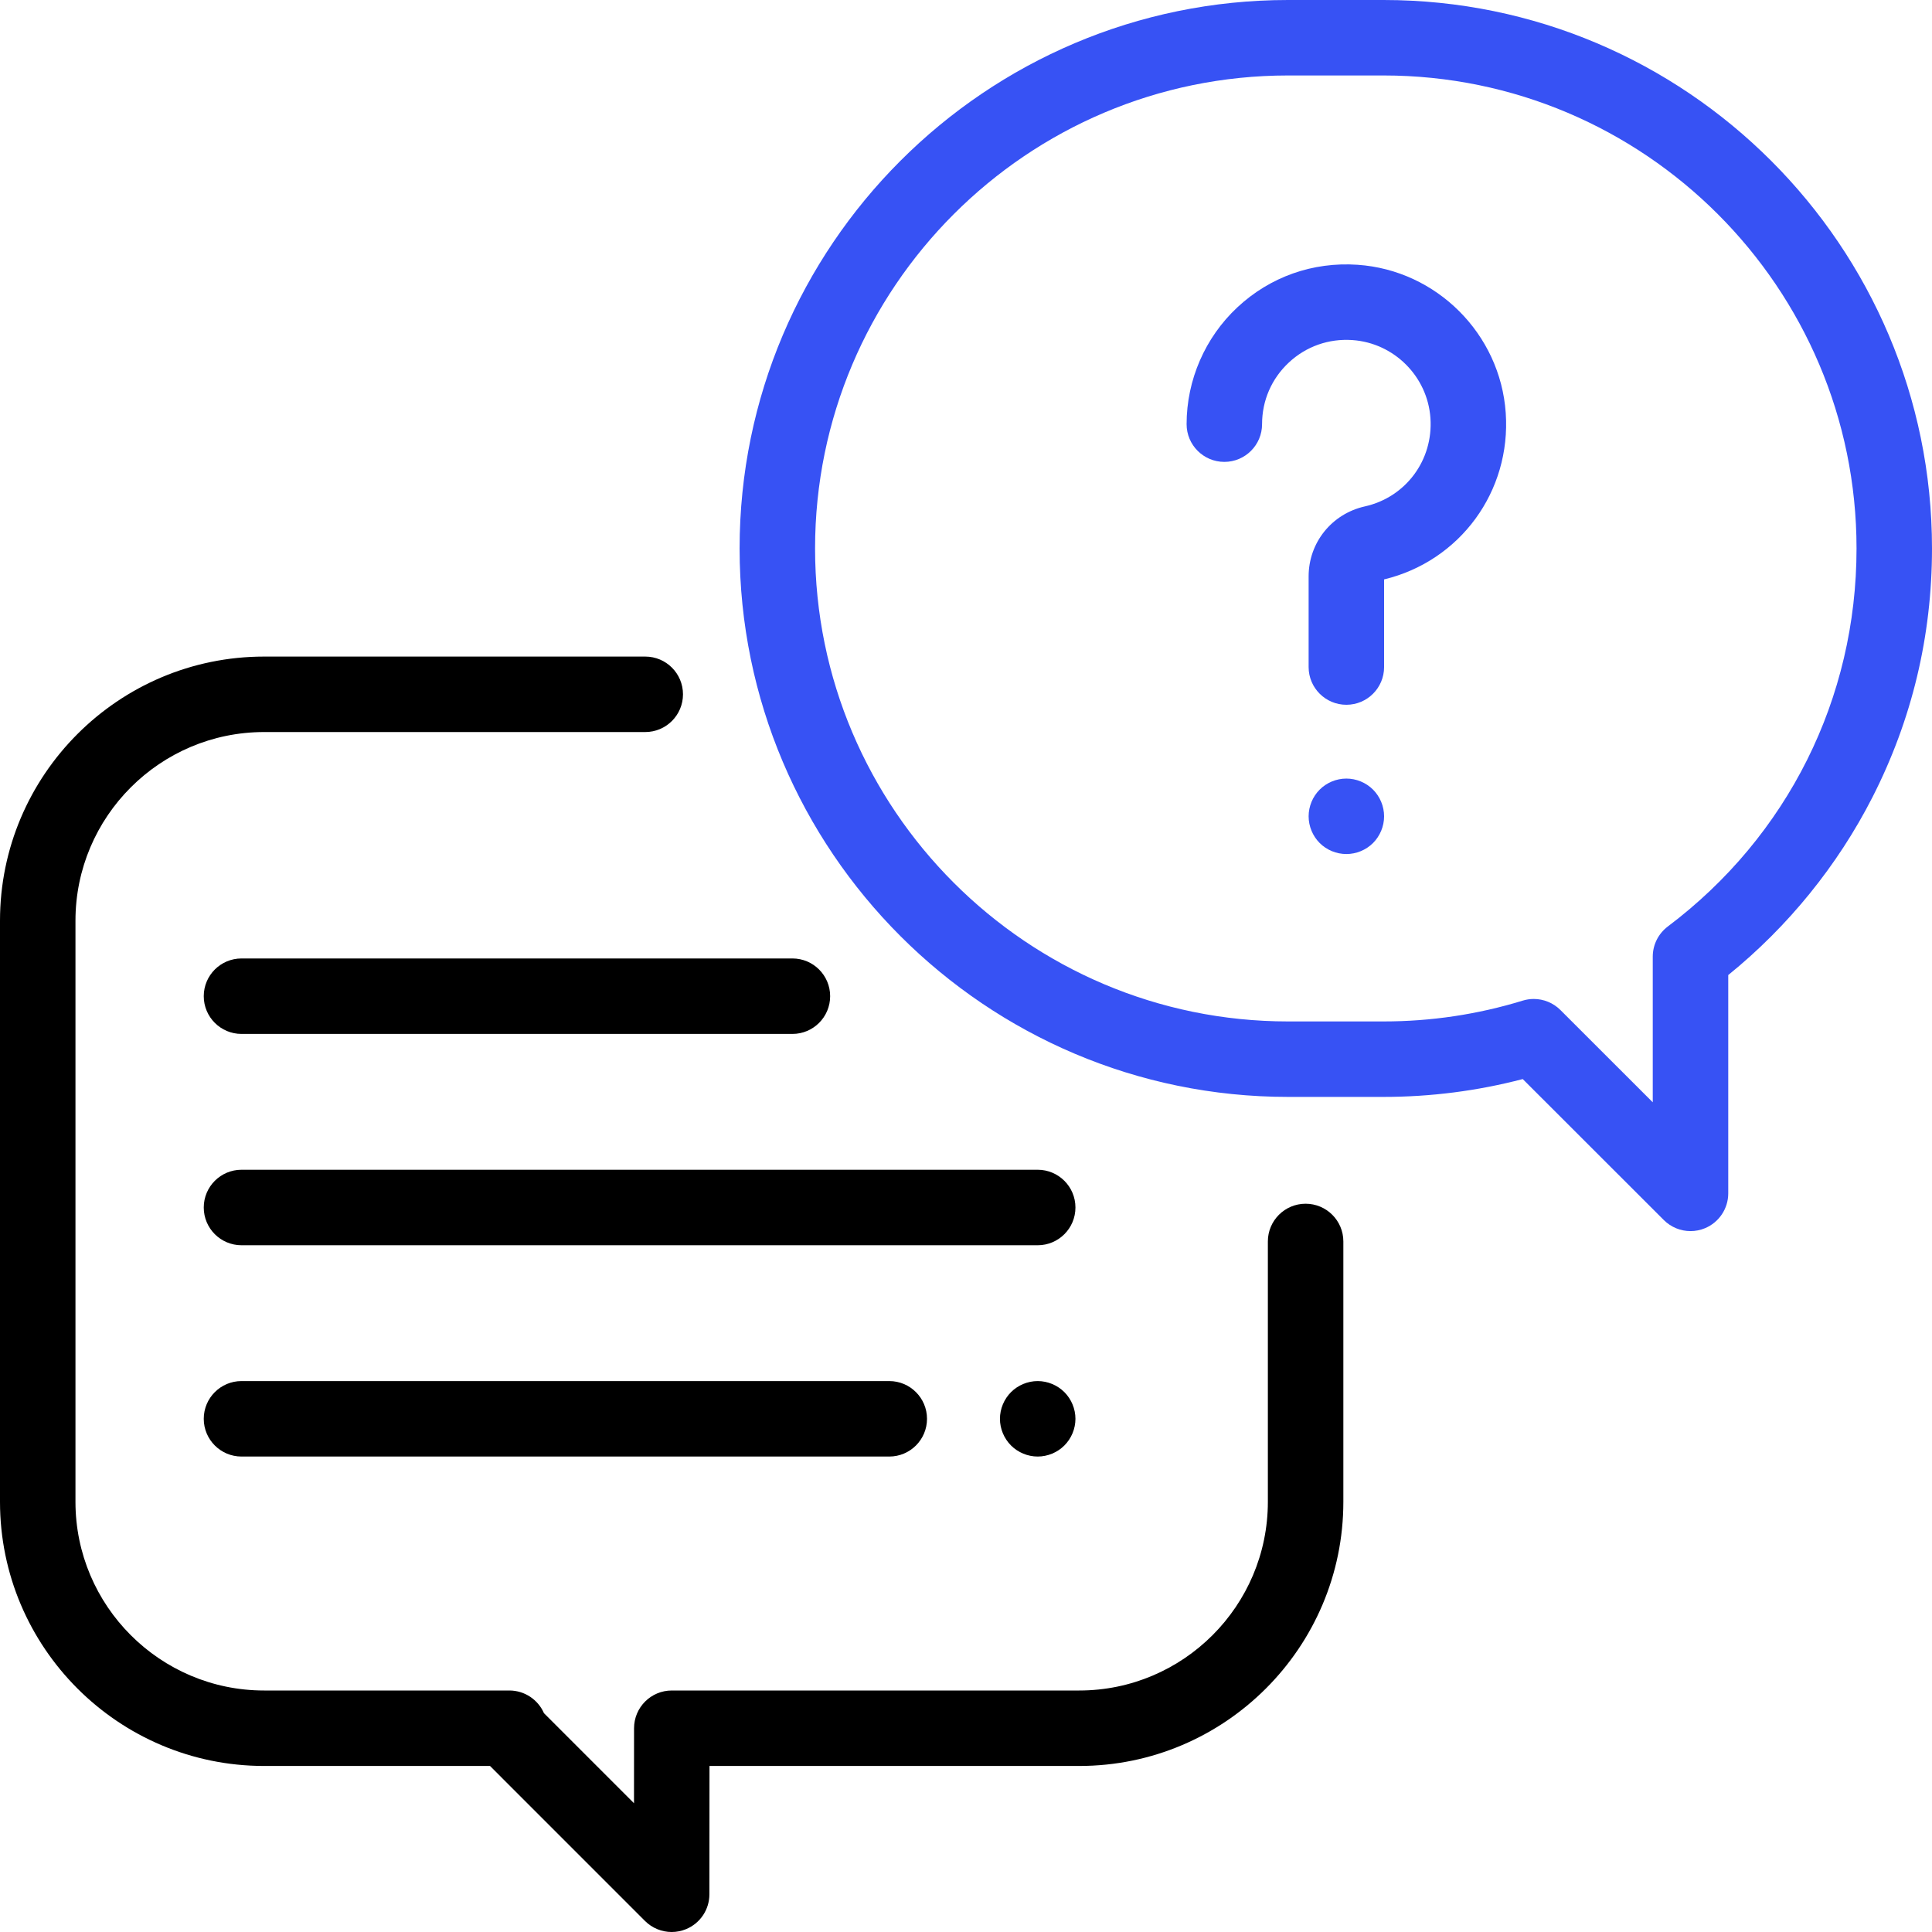 <svg width="82" height="82" viewBox="0 0 82 82" fill="none" xmlns="http://www.w3.org/2000/svg">
<path d="M55.414 51.09C54.53 51.09 53.812 51.807 53.812 52.691V63.742C53.812 68.158 50.22 71.75 45.805 71.75H28.513C27.629 71.75 26.912 72.466 26.911 73.35L26.909 76.535L23.087 72.712C22.839 72.144 22.273 71.75 21.618 71.75H11.211C6.795 71.75 3.203 68.158 3.203 63.742V39.078C3.203 34.663 6.795 31.07 11.211 31.07H27.387C28.271 31.07 28.988 30.353 28.988 29.469C28.988 28.584 28.271 27.867 27.387 27.867H11.211C5.029 27.867 0 32.896 0 39.078V63.742C0 69.924 5.029 74.953 11.211 74.953H20.798L27.375 81.531C27.682 81.837 28.091 82 28.508 82C28.714 82 28.922 81.96 29.12 81.878C29.719 81.631 30.109 81.047 30.109 80.4L30.113 74.953H45.805C51.986 74.953 57.016 69.924 57.016 63.742V52.691C57.016 51.807 56.298 51.09 55.414 51.09Z" fill="black"/>
<path d="M58.722 0H54.669C41.833 0 31.391 10.443 31.391 23.278C31.391 36.114 41.833 46.556 54.669 46.556H58.722C60.725 46.556 62.708 46.301 64.63 45.799L70.618 51.783C70.924 52.089 71.334 52.252 71.75 52.252C71.957 52.252 72.165 52.212 72.363 52.13C72.961 51.882 73.352 51.298 73.352 50.65V41.384C75.887 39.331 77.993 36.738 79.471 33.84C81.149 30.55 82 26.996 82 23.278C82 10.443 71.558 0 58.722 0ZM70.786 39.324C70.385 39.627 70.148 40.1 70.148 40.603V46.785L66.229 42.868C65.924 42.564 65.515 42.399 65.097 42.399C64.94 42.399 64.781 42.423 64.627 42.47C62.72 43.056 60.734 43.353 58.722 43.353H54.669C43.599 43.353 34.594 34.347 34.594 23.278C34.594 12.209 43.599 3.203 54.669 3.203H58.722C69.791 3.203 78.797 12.209 78.797 23.278C78.797 29.641 75.877 35.49 70.786 39.324Z" fill="#3752F4"/>
<path d="M63.908 17.525C63.677 14.172 60.974 11.469 57.621 11.238C55.72 11.107 53.906 11.748 52.518 13.044C51.148 14.323 50.363 16.13 50.363 18.002C50.363 18.887 51.081 19.604 51.965 19.604C52.849 19.604 53.566 18.887 53.566 18.002C53.566 17 53.97 16.07 54.703 15.386C55.436 14.703 56.394 14.364 57.401 14.434C59.167 14.555 60.591 15.979 60.712 17.745C60.835 19.529 59.665 21.105 57.93 21.493C56.524 21.808 55.542 23.029 55.542 24.464V28.312C55.542 29.196 56.26 29.913 57.144 29.913C58.029 29.913 58.745 29.196 58.745 28.312V24.592C61.972 23.812 64.138 20.859 63.908 17.525Z" fill="#3752F4"/>
<path d="M58.276 33.514C57.978 33.216 57.565 33.045 57.144 33.045C56.722 33.045 56.309 33.216 56.011 33.514C55.713 33.812 55.542 34.225 55.542 34.647C55.542 35.069 55.714 35.483 56.011 35.78C56.309 36.078 56.722 36.248 57.144 36.248C57.565 36.248 57.978 36.078 58.276 35.78C58.574 35.481 58.745 35.069 58.745 34.647C58.745 34.225 58.574 33.812 58.276 33.514Z" fill="#3752F4"/>
<path d="M44.043 49.648H10.25C9.366 49.648 8.648 50.365 8.648 51.25C8.648 52.135 9.366 52.852 10.25 52.852H44.043C44.928 52.852 45.645 52.135 45.645 51.25C45.645 50.365 44.927 49.648 44.043 49.648Z" fill="black"/>
<path d="M45.175 59.086C44.877 58.789 44.464 58.617 44.043 58.617C43.622 58.617 43.209 58.789 42.911 59.086C42.613 59.384 42.441 59.797 42.441 60.219C42.441 60.64 42.613 61.053 42.911 61.351C43.209 61.649 43.622 61.82 44.043 61.82C44.464 61.82 44.877 61.649 45.175 61.351C45.473 61.053 45.645 60.642 45.645 60.219C45.645 59.797 45.473 59.384 45.175 59.086Z" fill="black"/>
<path d="M37.743 58.617H10.25C9.366 58.617 8.648 59.334 8.648 60.219C8.648 61.103 9.366 61.82 10.25 61.82H37.743C38.628 61.82 39.345 61.103 39.345 60.219C39.345 59.334 38.628 58.617 37.743 58.617Z" fill="black"/>
<path d="M33.633 40.68H10.25C9.366 40.68 8.648 41.397 8.648 42.281C8.648 43.166 9.366 43.883 10.25 43.883H33.633C34.517 43.883 35.234 43.166 35.234 42.281C35.234 41.397 34.517 40.68 33.633 40.68Z" fill="black"/>
</svg>
